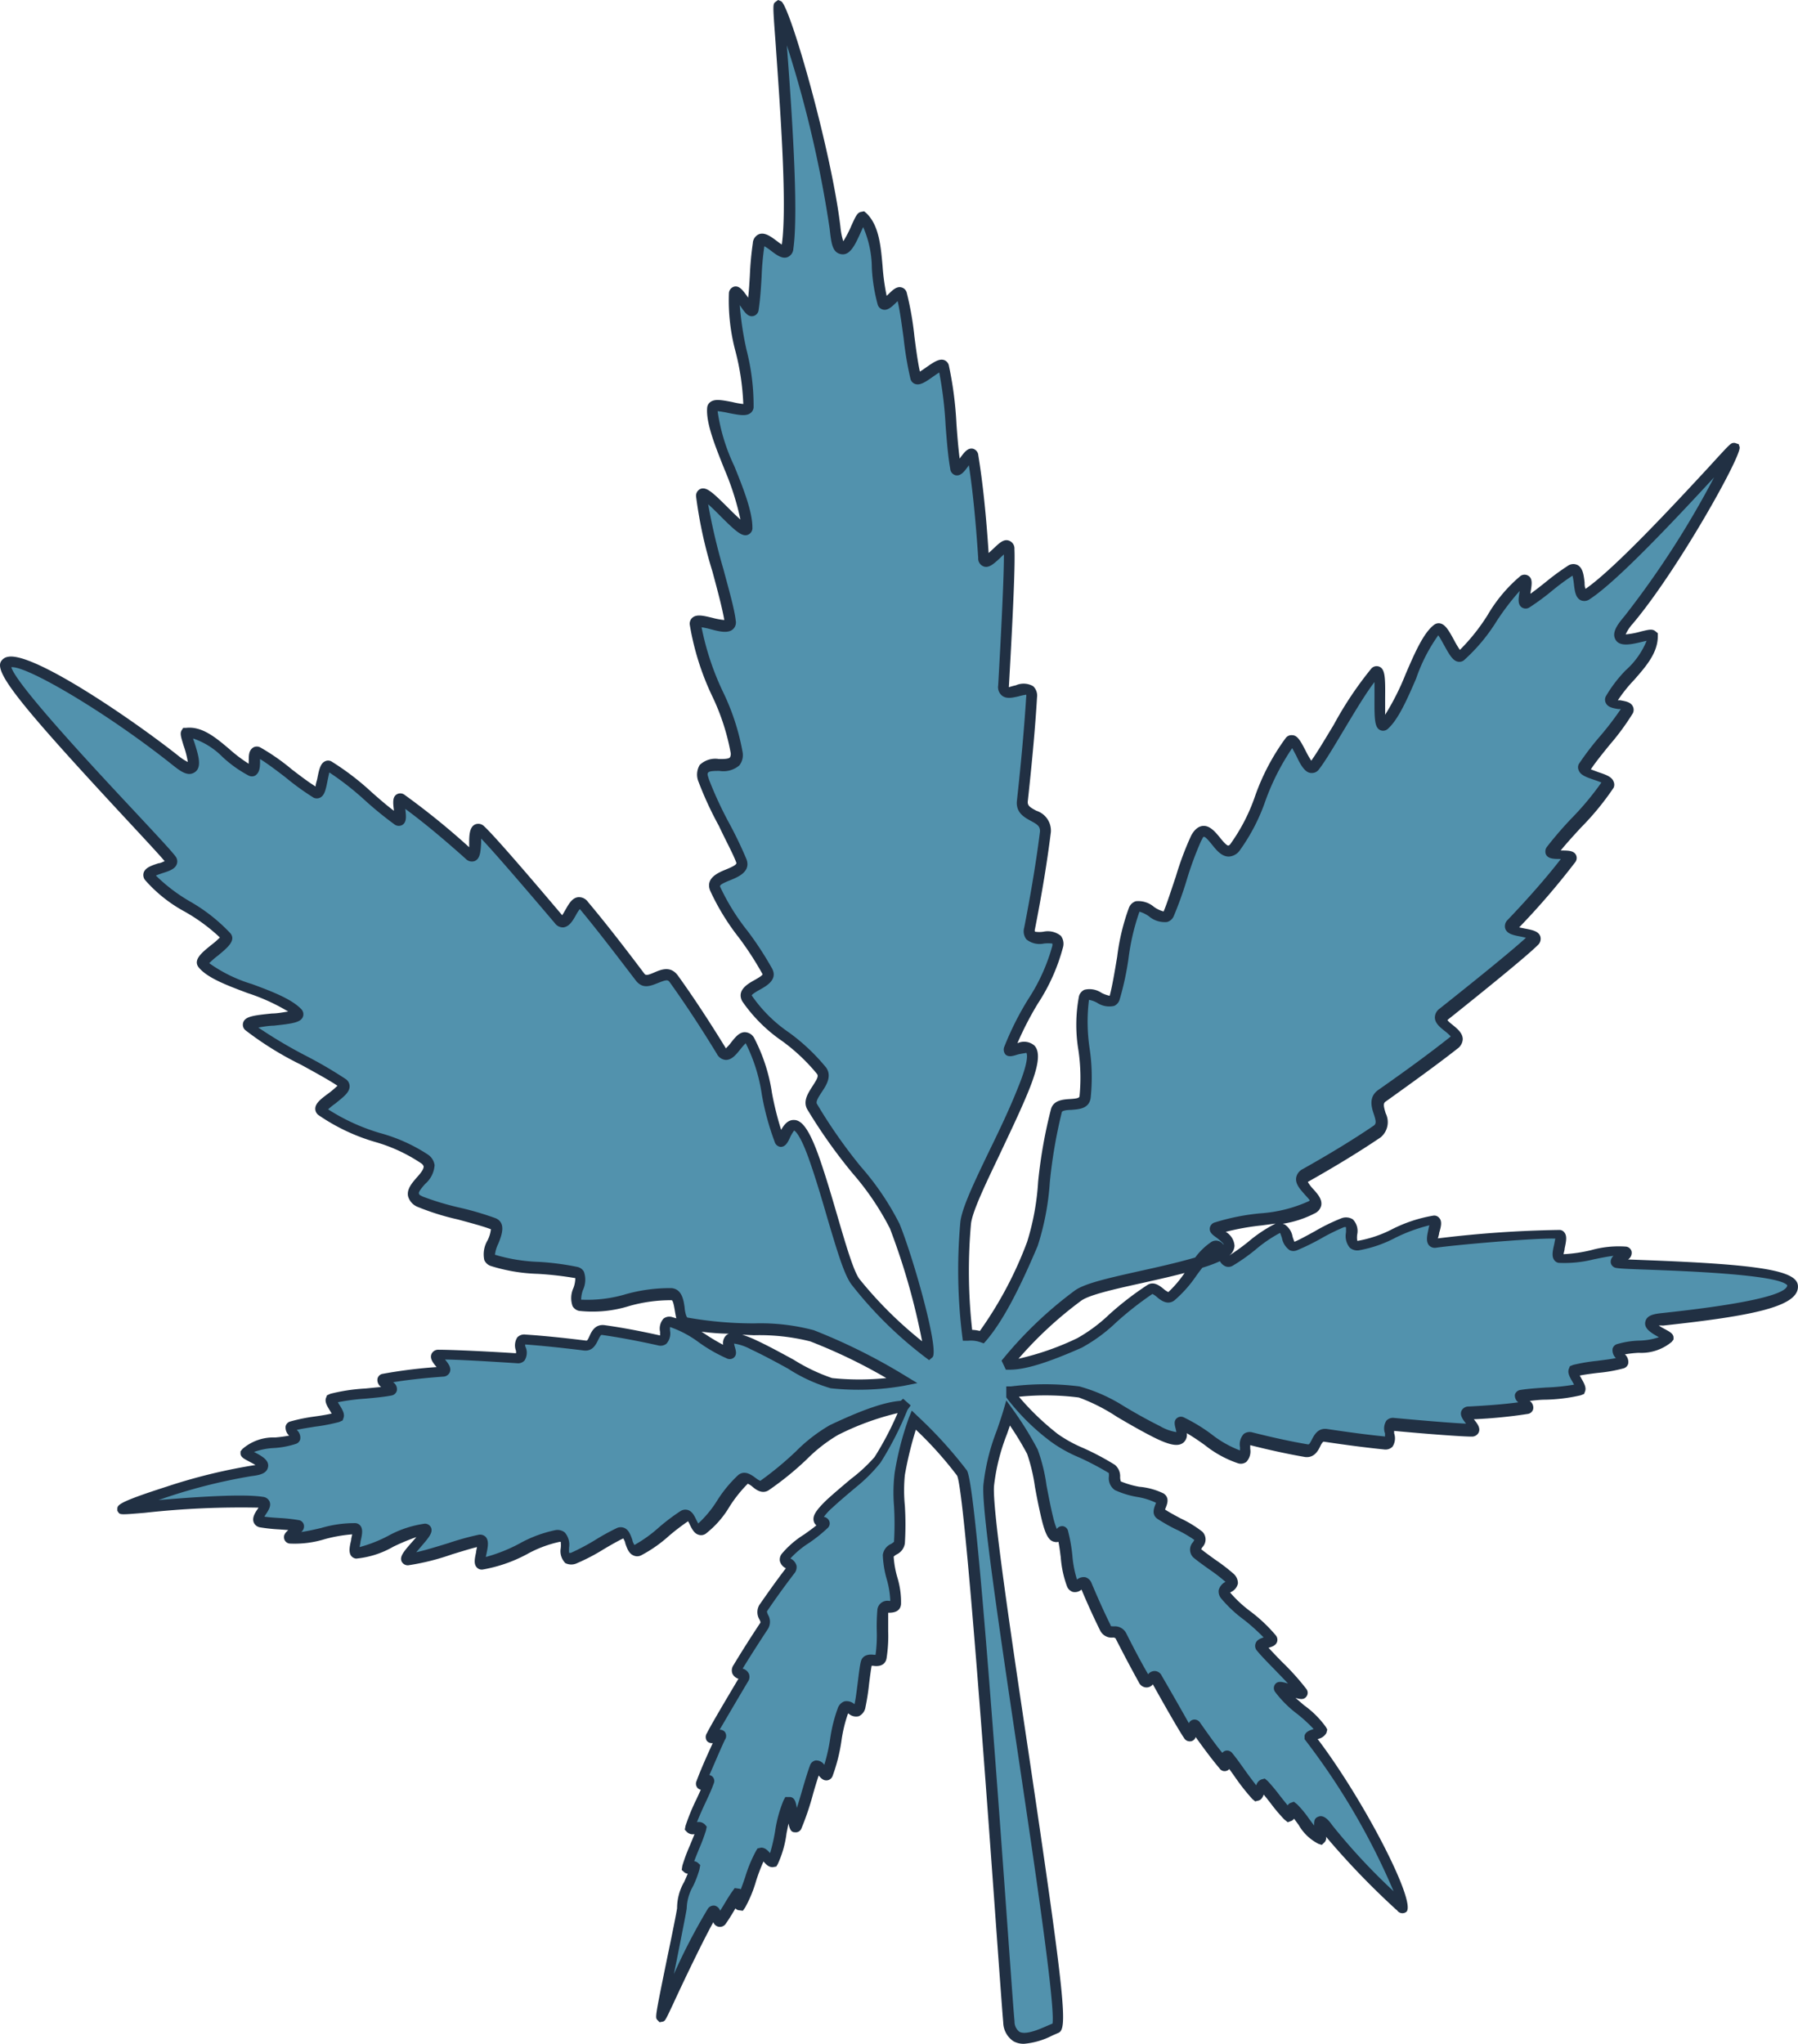 <svg xmlns="http://www.w3.org/2000/svg" viewBox="0 0 163.79 186.11"><defs><style>.cls-1{fill:#5292ad;}.cls-2{fill:#213043;}</style></defs><g id="Слой_2" data-name="Слой 2"><g id="Layer_1" data-name="Layer 1"><path class="cls-1" d="M163.29,116.92c.18,1.76-7.08,2.6-11.84,3.11-2.84.3.7,1.48.51,1.7-1,1.06-3.05.6-4.54,1.1-.42.15.82,1,.4,1.15-1,.33-3.35.44-4.41.75-.42.12.92,1.59.5,1.7-1.44.41-3.8.33-5.35.6-.58.1,1.13,1,.57,1.08a48.5,48.5,0,0,1-5.37.51c-.85,0,1.19,1.54.36,1.57s-3.52-.19-7.2-.53c-1-.09.39,1.8-.67,1.7-1.67-.16-3.53-.41-5.48-.71-.92-.13-.74,1.52-1.69,1.37-1.65-.29-3.38-.67-5.11-1.1-1.06-.27,0,2-1,1.67-1.93-.55-3.21-2.12-5.3-3.07-.68-.31,1.45,2.6-2.22.78-2.77-1.38-5.9-3.55-7.05-3.71a24.84,24.84,0,0,0-6.11,0c0,.14,0,.28,0,.42a21,21,0,0,0,3.86,3.81c1.12.92,3.37,1.61,5.23,2.83.43.29.06,1.24.54,1.5,1.08.59,2.94.59,3.89,1.25.48.33-.46,1.06,0,1.4,1.08.74,2.52,1.26,3.45,2.05.53.45-.64,1.09-.13,1.53s2.41,1.71,3,2.26c1,1-1,.76-.32,1.69,1.07,1.37,2.89,2.29,4.17,3.91.3.38-1.33.33-.94.81.76.94,3.09,3.11,3.7,4,.36.54-2.37-.8-2-.26.71,1.13,3.21,2.67,3.77,3.71.18.35-1.28.44-1,.74,5.72,7.32,9.34,16.49,8.32,15.37a69.85,69.85,0,0,1-6.78-7.1c-1.41-1.85-.39,1-.58.9-.94-.3-1.66-1.89-2.56-2.75-.26-.24-.11.9-.37.65-.6-.57-1.71-2.15-2.33-2.78-.24-.24-.35,1.16-.59.91-.85-.86-1.86-2.51-2.68-3.49-.3-.36,0,1.12-.26.76-.87-1-1.77-2.27-2.65-3.52-.39-.57-.2,1.32-.58.76s-1.48-2.48-3-5.12c-.38-.68-.68.86-1.11.1-.67-1.2-1.38-2.56-2.11-4-.34-.67-1.06,0-1.41-.7-.6-1.23-1.19-2.54-1.75-3.88-.35-.81-.93.67-1.26-.14-.6-1.52-.42-2.91-.9-4.65-.15-.57-.6,1.84-1.36-1.27-.58-2.36-.94-5.22-1.37-6.06a30.41,30.41,0,0,0-2.23-3.56c-.6,2-1.61,4.19-1.78,6.58-.34,4.56,7.42,48.89,6.18,49.37s-4.06,2.17-4.34-.54-3.3-48.38-4.27-50a39.28,39.28,0,0,0-4.4-4.84A27.61,27.61,0,0,0,82,134.24c-.28,1.47.14,3.95-.06,6.29-.05.54-1,.61-1,1.18,0,1.3.79,3.1.66,4.3-.06.62-1.08,0-1.15.65-.15,1.37,0,3-.2,4.24-.14.71-1.19-.15-1.33.55-.2.89-.37,3.07-.58,3.85-.36,1.38-1.09-.67-1.55.45-.68,1.63-.64,3.79-1.43,5.74-.19.45-.86-1.15-1.1-.55-.44,1.15-1.23,4.35-1.74,5.35-.29.58-.38-2.64-.68-2.08-.63,1.18-.81,4.27-1.44,5.28-.21.32-.87-1-1.07-.69-.7,1.1-1.26,3.65-1.93,4.61-.26.37,0-1.26-.25-.9-.53.74-1,1.65-1.49,2.33s-.37-1.27-.77-.71c-1.34,1.93-4.66,9.46-4.73,9.48s2-9.63,1.93-9.84c-.16-1,.86-2.43,1.17-3.67.09-.36-.79.27-.7-.08.21-.84,1.05-2.6,1.29-3.47.1-.35-1.11.16-1-.18.34-1.19,1.27-2.89,1.73-4.12.17-.45-.91.52-.75.09.49-1.3,1.12-2.71,1.78-4.11.3-.63-1.19.39-.9-.23s1.43-2.52,3-5.11c.41-.68-1-.29-.57-1,.71-1.17,1.53-2.46,2.41-3.79.41-.63-.46-1,0-1.67.75-1.12,1.59-2.27,2.45-3.4.53-.7-1-.61-.42-1.28,1-1.25,2.23-1.69,3.48-2.92.41-.4-1.81.24.46-1.87,1.72-1.59,4-3.2,4.46-4a29.13,29.13,0,0,0,2.42-4.78s.12-.15,0-.08a19.59,19.59,0,0,0-6.45,2.19c-1.67.78-3.86,3.44-6.35,5.05-.58.37-1.32-1-1.9-.58-1.31,1.05-2.54,3.76-3.84,4.54-.66.4-.79-1.63-1.45-1.23-1.49.9-3,2.53-4.39,3.18-.81.36-.69-1.93-1.49-1.59-1,.44-3.34,2-4.27,2.28-1.63.57-.1-2.22-1.53-2-2.11.31-4.25,2.13-6.76,2.52-.59.09.54-2.25-.21-2.11-1.47.26-5.24,1.69-6.59,1.73-.79,0,2.38-2.73,1.61-2.73-1.63,0-4.86,2.26-6.31,2.12-.47-.05.4-2.14-.06-2.19-1.59-.17-4.55,1.07-6,.83-.56-.09,1.26-1,.72-1.12-1.11-.2-2.35-.16-3.38-.35s1-1.62.17-1.76c-2.87-.47-12.75.66-12.82.56A53.37,53.37,0,0,1,22.85,134c2.83-.38-.73-1.47-.54-1.69.93-1.09,3-.68,4.5-1.23.43-.15-.84-1-.41-1.13,1-.36,3.33-.53,4.38-.87.42-.13-1-1.56-.54-1.69,1.44-.45,3.8-.43,5.35-.73.56-.12-1.17-1-.61-1.08a49.65,49.65,0,0,1,5.37-.65c.83-.06-1.24-1.5-.41-1.55s3.53.09,7.22.33c1,.06-.44-1.79.63-1.72,1.67.12,3.53.32,5.49.56.92.12.7-1.54,1.65-1.41,1.66.24,3.4.57,5.14,1,1.06.23-.08-2,1-1.71,2,.5,3.27,2,5.38,2.92.69.29-1.51-2.55,2.2-.83,2.8,1.3,6,3.39,7.13,3.51a24,24,0,0,0,6.49-.21A54.42,54.42,0,0,0,74,121.66c-2.48-.91-7.31-.27-11.43-1.13-1-.19-.34-2.56-1.39-2.67-2.37-.23-6.27,1.49-8.36,1-1.07-.26.77-2.66-.3-2.92-2.39-.58-5.51-.33-7.59-1.13-1.19-.46,1.17-2.89,0-3.37-1.48-.61-5.34-1.37-6.61-2-2.23-1.11,2.06-2.59.38-3.88-2.46-1.91-6.44-2.14-9.38-4.39-.7-.53,2.73-1.94,1.83-2.59-1.76-1.27-7-3.7-8.45-5.1-.83-.81,5.11-.51,4.32-1.34-1.67-1.73-7.19-2.65-8.53-4.34-.44-.56,2.49-2,2.06-2.52-1.47-1.89-5.71-3.65-6.94-5.45-.48-.7,2.43-.8,2-1.49C14.64,76.92-.27,61.91.52,60.5s9.92,4.36,15.4,8.71c3.28,2.59.69-2.42,1.09-2.47,2-.23,3.78,2.48,5.82,3.44.58.28.09-2,.68-1.72,1.35.65,3.93,3,5.34,3.72.56.29.55-2.77,1.1-2.47,1.91,1,4.31,3.57,6.19,4.88.7.47-.24-2.32.43-1.85a70.71,70.71,0,0,1,6.14,5c.92.83.2-3,1.1-2.17s3.53,3.87,7.08,8.07c.92,1.09,1.3-2.47,2.32-1.25,1.6,1.91,3.32,4.12,5.09,6.49.83,1.11,2.23-1,3.07.19,1.47,2,2.92,4.26,4.33,6.55.86,1.41,1.84-2.27,2.66-.85,1.52,2.64,1.38,5.74,2.67,9,.43,1.06.94-4.47,3.07,1.41,1.6,4.44,2.83,10.17,3.89,11.54a35.55,35.55,0,0,0,6.68,6.55,53.91,53.91,0,0,0-3.12-11.59c-1.17-2.86-5.15-6.61-7.55-10.86-.56-1,1.56-2.26.86-3.26-1.56-2.25-5.61-4.35-6.78-6.58-.6-1.13,2.43-1.36,1.84-2.49-1.34-2.55-3.79-5.08-4.74-7.52-.55-1.39,2.88-1.18,2.38-2.56-.66-1.76-2.94-5.72-3.42-7.31-.84-2.8,3.32-.18,3-2.64-.46-3.61-3.2-7.28-3.76-11.58-.14-1,3.35.93,3.15-.36C66.15,54,64,47.54,64,45.22c0-1.36,4.09,4.07,4.09,2.75,0-2.79-3.38-8.32-3.16-10.79.07-.81,3.2.67,3.27-.13.25-2.72-1.6-7.79-1.23-10.24.14-1,1.53,2.17,1.67,1.24.3-1.9.24-4,.53-5.79s2.42,1.73,2.63.28c.71-4.91-1-21.86-.81-22s4.17,12,5.12,20.16c.56,4.86,2.19-1.26,2.52-.94,1.63,1.59,1,5.2,1.83,7.72.23.72,1.47-1.44,1.7-.71.54,1.68.79,5.71,1.29,7.52.19.71,2.34-1.64,2.54-.93.66,2.46.63,6.51,1.09,9.16.17,1,1.44-2,1.6-1,.47,2.81.76,6,1,9.2.09,1.44,2.26-2.12,2.32-.7s-.14,6.05-.5,12.37c-.1,1.64,2.68-.74,2.57,1.08-.18,2.86-.48,6.06-.85,9.42-.18,1.58,2.3,1.21,2.1,2.83-.35,2.84-.86,5.82-1.44,8.81-.36,1.83,2.94-.13,2.54,1.67-.74,3.35-3,5.61-4.38,9.23-.43,1.17,3.83-2.6,1.24,3.76-1.95,4.8-5.08,10.26-5.26,12.23a48.52,48.52,0,0,0,.17,10.18,3.09,3.09,0,0,1,1.31.16c1.51-1.73,3-4.75,4.61-8.5,1.08-2.56,1-7.8,2.18-12.11.28-1,2.41-.11,2.61-1.22.46-2.51-.75-6.85-.07-9,.35-1.11,2.39,1.1,2.74,0,.78-2.5.86-5.86,1.81-8,.54-1.23,2.56,1.53,3.11.35.72-1.52,1.8-5.57,2.52-6.87,1.25-2.26,2.18,2.47,3.55.8,2-2.45,2.63-6.68,5-9.6.55-.69,1.51,3.13,2.2,2.22,1.36-1.75,4.14-7.13,5.57-8.52.84-.81,0,5.51.8,4.75,1.78-1.62,3.18-7.42,4.89-8.69.56-.41,1.57,2.86,2.12,2.46C135,58.37,137,54,138.82,52.87c.69-.44-.42,2.44.26,2,1.39-.86,2.71-2.15,4-2.94s.41,2.88,1.47,2.2c3.55-2.29,13.22-13.31,13.45-13.34S153,51,148.39,56.41c-2.73,3.25,2.18,1,2.18,1.41,0,2.18-2.67,3.8-3.77,5.88-.31.59,1.84.3,1.52.9-.73,1.38-3.13,3.91-4,5.34-.33.57,2.51.87,2.18,1.43-1.15,1.93-3.75,4.25-5.14,6.13-.52.7,2.17,0,1.66.64a70.56,70.56,0,0,1-5.24,6.07c-.85.91,2.76.52,1.9,1.39s-3.94,3.39-8.17,6.77c-1.11.87,2.14,1.64.91,2.61-1.92,1.52-4.14,3.14-6.51,4.79-1.12.78.67,2.48-.49,3.26-2,1.37-4.23,2.7-6.49,4-1.39.78,1.92,2.19.52,2.93-2.59,1.37-5.46.9-8.6,2-.84.29,2.49,1.11.43,2.33-.18-.39-.37-.78-.69-.59a5.54,5.54,0,0,0-1.44,1.43c-4.26,1.25-9.62,2-11,3a35.64,35.64,0,0,0-6.37,6c0,.08.07.17.11.25a20.52,20.52,0,0,0,6.39-2c1.69-.74,3.94-3.34,6.46-4.88.58-.36,1.29,1.08,1.89.63a18.47,18.47,0,0,0,2.5-3l.09,0a9.41,9.41,0,0,0,2-.81c.19.43.39.87.74.68,1.5-.86,3-2.45,4.45-3.05.82-.35.65,1.94,1.46,1.62,1-.41,3.38-1.87,4.32-2.16,1.64-.53,0,2.22,1.48,2,2.12-.25,4.3-2,6.82-2.34.59-.07-.59,2.23.16,2.12a108.1,108.1,0,0,1,11.31-.82c.46.06-.45,2.13,0,2.19,1.59.21,4.57-1,6-.67.56.11-1.29,1-.74,1.1C148.4,115.16,163.11,115.15,163.29,116.92Z"/><path class="cls-2" d="M93.32,186.11a1.88,1.88,0,0,1-1-.23,2.11,2.11,0,0,1-.93-1.72c-.06-.64-.28-3.63-.58-7.78-.87-12.1-2.9-40.43-3.62-42a34,34,0,0,0-3.76-4.19,33,33,0,0,0-1,4.12,14.07,14.07,0,0,0,0,2.81,27.92,27.92,0,0,1,0,3.42,1.32,1.32,0,0,1-.73,1,1.28,1.28,0,0,0-.29.21,8.67,8.67,0,0,0,.34,1.91,7.67,7.67,0,0,1,.33,2.43c-.08.74-.79.76-1.06.77h-.11c0,.54,0,1.13,0,1.71a13,13,0,0,1-.15,2.45c-.16.81-1,.71-1.22.67h-.14c-.07.4-.15,1-.23,1.64a20.91,20.91,0,0,1-.33,2.13,1.08,1.08,0,0,1-.6.82,1,1,0,0,1-.94-.24l-.05,0a12.91,12.91,0,0,0-.6,2.5,15.82,15.82,0,0,1-.81,3.2.61.61,0,0,1-.47.38c-.35.05-.58-.18-.79-.44-.15.45-.32,1-.5,1.63A25.07,25.07,0,0,1,73,166.52a.56.56,0,0,1-.61.33c-.33,0-.46-.3-.56-.8l-.18.89a9.46,9.46,0,0,1-.8,2.81l-.13.22-.33.06c-.36,0-.59-.23-.84-.52a17.23,17.23,0,0,0-.67,1.76,11.44,11.44,0,0,1-1,2.43l-.21.3-.43-.06a.46.46,0,0,1-.24-.16,1.74,1.74,0,0,0-.11.18c-.25.42-.5.83-.75,1.18a.64.64,0,0,1-1.16-.1c-1,1.8-2.76,5.49-3.63,7.38-.76,1.62-.76,1.62-1,1.68l-.27.05-.19-.2c-.22-.23-.22-.23.88-5.62.42-2,.89-4.33.91-4.58a4.77,4.77,0,0,1,.65-2.39c.11-.24.22-.49.32-.74a.54.54,0,0,1-.33-.14l-.22-.2.06-.39a16.23,16.23,0,0,1,.7-1.87l.41-1a.77.77,0,0,1-.71-.21l-.18-.2.07-.35a18.87,18.87,0,0,1,1-2.43l.39-.85a.72.72,0,0,1-.25-.12.58.58,0,0,1-.14-.67c.37-1,.85-2.09,1.48-3.46a.59.59,0,0,1-.53-.19.63.63,0,0,1,0-.72c.26-.53,1.17-2.1,2.87-4.95a.86.86,0,0,1-.56-.49.83.83,0,0,1,.11-.75c.71-1.18,1.52-2.46,2.42-3.82.05-.07.06-.08-.06-.34a1.29,1.29,0,0,1,0-1.33c.7-1,1.51-2.16,2.41-3.33h0a1,1,0,0,1-.55-.67.86.86,0,0,1,.22-.7,8.56,8.56,0,0,1,2-1.71c.36-.26.74-.52,1.11-.83a.69.69,0,0,1-.24-.37c-.13-.49.2-1,1.17-1.94.71-.65,1.51-1.32,2.21-1.91a14.37,14.37,0,0,0,2.16-2,28.67,28.67,0,0,0,2.1-4,24.56,24.56,0,0,0-5.45,2,14.2,14.2,0,0,0-2.85,2.23,28.07,28.07,0,0,1-3.44,2.79c-.57.37-1.12,0-1.49-.32a1.69,1.69,0,0,0-.42-.27,12.34,12.34,0,0,0-1.66,2.08,8.78,8.78,0,0,1-2.18,2.48.74.74,0,0,1-.64.09c-.41-.12-.61-.54-.8-.92a2.29,2.29,0,0,0-.16-.31,20.13,20.13,0,0,0-1.74,1.33,12.28,12.28,0,0,1-2.55,1.78.79.79,0,0,1-.69,0c-.42-.18-.58-.65-.74-1.1,0-.13-.12-.33-.18-.45-.45.21-1.14.6-1.81,1a17.79,17.79,0,0,1-2.39,1.25,1.21,1.21,0,0,1-1.08,0,1.55,1.55,0,0,1-.42-1.35,2.6,2.6,0,0,0,0-.59h-.08a10.82,10.82,0,0,0-3,1.13A13.35,13.35,0,0,1,44,142.92a.61.61,0,0,1-.56-.18c-.3-.31-.2-.79-.07-1.39,0-.13.06-.31.08-.47-.58.14-1.41.4-2.27.66a21.53,21.53,0,0,1-4,1,.63.63,0,0,1-.59-.34c-.21-.46.19-.92,1-1.84l.34-.39a20,20,0,0,0-2.09.87,8.34,8.34,0,0,1-3.4,1.09.66.66,0,0,1-.45-.25c-.24-.33-.15-.82,0-1.44,0-.15.07-.35.09-.52a13.48,13.48,0,0,0-2.5.44,9.3,9.3,0,0,1-3.19.4.57.57,0,0,1-.5-.43c-.09-.32.1-.56.37-.8l-.82-.06a15.44,15.44,0,0,1-1.71-.18.76.76,0,0,1-.61-.44c-.18-.43.1-.87.36-1.25l.07-.11a79.48,79.48,0,0,0-10.37.47c-2.25.19-2.25.19-2.43-.09l-.06-.1,0-.12c0-.39-.06-.61,4.45-2.06a51,51,0,0,1,7.74-1.92l.39-.06c-.18-.12-.41-.23-.55-.31-.5-.26-.75-.39-.81-.69l0-.24.16-.21a4.3,4.3,0,0,1,3-1.06,12.55,12.55,0,0,0,1.27-.17,1,1,0,0,1-.32-.86.6.6,0,0,1,.4-.42A15.6,15.6,0,0,1,28.6,129c.57-.08,1.16-.17,1.62-.28a1.73,1.73,0,0,1-.13-.21c-.29-.47-.53-.85-.39-1.22l.09-.23.31-.14a16.76,16.76,0,0,1,3.19-.48l1.43-.14a.76.76,0,0,1-.33-.76.58.58,0,0,1,.5-.44,43.61,43.61,0,0,1,4.88-.61l0,0c-.33-.4-.64-.78-.46-1.2a.67.67,0,0,1,.62-.38c.74,0,3.12.07,7.08.32,0-.08,0-.16,0-.21a1.37,1.37,0,0,1,.11-1.23.86.86,0,0,1,.76-.26c1.54.1,3.35.28,5.52.55.07,0,.12,0,.3-.41s.51-1.1,1.36-1c1.53.21,3.24.53,5.07.94,0-.1,0-.24,0-.33a1.37,1.37,0,0,1,.32-1.21.87.87,0,0,1,.79-.13l.37.11c-.06-.24-.1-.49-.14-.72s-.14-.92-.29-.93a13.9,13.9,0,0,0-3.83.52,11.19,11.19,0,0,1-4.6.45.89.89,0,0,1-.59-.43,2.2,2.2,0,0,1,.08-1.66,2.67,2.67,0,0,0,.17-.89A30.84,30.84,0,0,0,49,116a15.84,15.84,0,0,1-4.3-.72,1,1,0,0,1-.58-.53,2.48,2.48,0,0,1,.3-1.81,3,3,0,0,0,.3-1c-.66-.26-1.86-.58-3-.89a22.85,22.85,0,0,1-3.63-1.13,1.47,1.47,0,0,1-.92-1c-.12-.64.35-1.18.81-1.71.27-.3.64-.73.61-1a.49.49,0,0,0-.2-.26A14.74,14.74,0,0,0,34.21,104a17.92,17.92,0,0,1-5.2-2.46.72.72,0,0,1-.29-.57c0-.51.52-.9,1.18-1.39a7.47,7.47,0,0,0,.84-.71c-.74-.5-2-1.19-3.31-1.91a29.58,29.58,0,0,1-5.08-3.15.65.65,0,0,1-.19-.71c.18-.54.94-.64,2.62-.81.45,0,1-.1,1.47-.18a18,18,0,0,0-3.7-1.68c-1.89-.71-3.68-1.38-4.46-2.35-.52-.68.31-1.34,1.12-2a7.63,7.63,0,0,0,.82-.71A16.34,16.34,0,0,0,16.8,83a13,13,0,0,1-3.6-2.88.75.75,0,0,1-.11-.66c.16-.46.71-.64,1.35-.85.16,0,.39-.12.56-.19-.51-.61-1.9-2.1-3.47-3.79C2,64.37-.5,61.29.08,60.25a.91.91,0,0,1,.65-.44c2.32-.46,11.38,5.74,15.5,9a4.61,4.61,0,0,0,.88.58,8.58,8.58,0,0,0-.39-1.51c-.24-.79-.35-1.11-.16-1.4l.13-.2.26,0c1.46-.17,2.72.9,3.94,1.93a13.3,13.3,0,0,0,1.77,1.34,1.55,1.55,0,0,1,0-.22c0-.56,0-1,.42-1.27a.67.67,0,0,1,.63,0,19.35,19.35,0,0,1,2.87,2c.77.59,1.56,1.19,2.17,1.56,0-.21.11-.5.15-.7.16-.81.28-1.39.7-1.59a.63.63,0,0,1,.58,0,24.2,24.2,0,0,1,3.7,2.83c.69.61,1.36,1.19,2,1.67v-.06c-.08-.67-.14-1.2.27-1.44a.64.64,0,0,1,.72.06,68,68,0,0,1,5.87,4.76c0-.16,0-.35,0-.49,0-.78.09-1.41.58-1.6a.75.75,0,0,1,.8.2c1,.93,4.4,4.9,7.09,8.08.1-.13.22-.36.31-.51.3-.53.61-1.08,1.16-1.13a1,1,0,0,1,.88.43c1.47,1.75,3.14,3.88,5.12,6.51.14.19.26.2.91-.08s1.49-.63,2.16.27c1.37,1.9,2.83,4.12,4.35,6.59l0,.06a3.42,3.42,0,0,0,.5-.55c.38-.48.79-1,1.34-.93a1,1,0,0,1,.79.58,15.83,15.83,0,0,1,1.59,4.93,28.25,28.25,0,0,0,.84,3.38c.25-.46.62-.93,1.18-.9.75,0,1.4,1,2.17,3.08.65,1.81,1.25,3.87,1.78,5.68.75,2.56,1.46,5,2,5.72A36.73,36.73,0,0,0,84,122.14a61.53,61.53,0,0,0-2.93-10.27,24.86,24.86,0,0,0-3.38-5,47.71,47.71,0,0,1-4.15-5.85c-.42-.75.08-1.49.47-2.1s.58-.9.42-1.12a17.15,17.15,0,0,0-3.18-3,14.06,14.06,0,0,1-3.64-3.63c-.52-1,.51-1.58,1.12-1.92.23-.13.71-.4.74-.53a28.48,28.48,0,0,0-2.17-3.35,21.22,21.22,0,0,1-2.61-4.27c-.45-1.15.75-1.64,1.46-1.93s1-.47.92-.63c-.29-.79-1-2.08-1.58-3.33a32.11,32.11,0,0,1-1.85-4,1.71,1.71,0,0,1,.1-1.55,2.05,2.05,0,0,1,1.76-.54h0c.4,0,.9,0,1-.16a.66.66,0,0,0,.05-.46,20.45,20.45,0,0,0-1.71-5.19,24.37,24.37,0,0,1-2-6.39.73.73,0,0,1,.22-.66c.39-.35,1-.2,1.84,0a6.35,6.35,0,0,0,1.08.2c-.18-1.06-.62-2.71-1.09-4.45a40.28,40.28,0,0,1-1.48-6.8.68.68,0,0,1,.38-.68c.55-.24,1.13.31,2.51,1.68.34.34.79.79,1.15,1.1A24.75,24.75,0,0,0,66,42.75c-.87-2.18-1.7-4.24-1.58-5.62a.71.71,0,0,1,.29-.52c.4-.3,1-.19,2,0a7.1,7.1,0,0,0,1,.18A22.29,22.29,0,0,0,67,32a17.91,17.91,0,0,1-.6-5.3.66.66,0,0,1,.48-.6c.49-.11.81.36,1.27,1l0,.05c.08-.69.12-1.41.16-2.1a28.27,28.27,0,0,1,.27-2.91.93.93,0,0,1,.55-.81c.53-.21,1.09.21,1.63.61a5.4,5.4,0,0,0,.46.33C71.75,18.56,71,9,70.65,3.87c-.26-3.5-.26-3.5,0-3.7L70.88,0l.27.11c.81.35,4.61,13.7,5.41,20.56a6.19,6.19,0,0,0,.26,1.3,9.91,9.91,0,0,0,.75-1.45c.39-.85.53-1.17.89-1.23l.26-.05.22.19c1.14,1.11,1.3,3,1.46,4.82a20.29,20.29,0,0,0,.37,2.69l.15-.14c.39-.38.76-.75,1.2-.63a.67.67,0,0,1,.48.48,28.33,28.33,0,0,1,.7,4c.15,1.16.31,2.35.5,3.19.19-.12.43-.28.59-.4.65-.45,1.17-.81,1.62-.65a.69.69,0,0,1,.42.46,33,33,0,0,1,.7,5.37c.08,1.12.17,2.2.29,3.14l0,0c.41-.56.73-1,1.21-.9a.67.67,0,0,1,.49.6c.39,2.4.7,5.23.94,8.9l.37-.34c.58-.54,1-1,1.53-.77a.76.76,0,0,1,.45.76c.07,1.26-.1,5.44-.5,12.42a.53.53,0,0,0,0,.15,4.66,4.66,0,0,1,.62-.17,1.74,1.74,0,0,1,1.59.08,1.18,1.18,0,0,1,.35,1c-.16,2.69-.44,5.78-.84,9.45-.05.41.16.56.78.89a1.9,1.9,0,0,1,1.32,1.94c-.32,2.59-.79,5.48-1.45,8.84a.38.38,0,0,0,0,.23,2.44,2.44,0,0,0,.79,0,1.89,1.89,0,0,1,1.57.38,1.2,1.2,0,0,1,.19,1.06,17.49,17.49,0,0,1-2.3,5.13A29.53,29.53,0,0,0,92.68,95a1.44,1.44,0,0,1,1.55.21c.56.6.4,1.85-.55,4.18-.8,1.95-1.8,4-2.68,5.88-1.26,2.63-2.45,5.12-2.55,6.21a48.45,48.45,0,0,0,.11,9.62,3.28,3.28,0,0,1,.7.1,35,35,0,0,0,4.31-8.12,23.1,23.1,0,0,0,1-5.48A44.21,44.21,0,0,1,95.74,101c.23-.82,1.1-.88,1.73-.92s.84-.09.87-.25a17.18,17.18,0,0,0-.1-4.19,14,14,0,0,1,.05-4.92.9.9,0,0,1,.5-.59,1.94,1.94,0,0,1,1.55.28,2.88,2.88,0,0,0,.75.27c.27-1.05.47-2.32.68-3.55a19.83,19.83,0,0,1,1.08-4.49,1,1,0,0,1,.61-.57,2.19,2.19,0,0,1,1.67.52A2.69,2.69,0,0,0,106,83c.3-.69.71-2,1.11-3.17a27.88,27.88,0,0,1,1.4-3.74c.11-.2.46-.83,1.07-.88s1.1.51,1.54,1.05c.21.26.6.74.77.74h0s.11,0,.22-.18a16.75,16.75,0,0,0,2.21-4.29,20.23,20.23,0,0,1,2.8-5.32.65.65,0,0,1,.6-.26c.5,0,.8.62,1.21,1.4a8.86,8.86,0,0,0,.52.92c.54-.75,1.28-2,2.06-3.29a32.78,32.78,0,0,1,3.42-5.11.65.65,0,0,1,.72-.16c.53.22.55,1,.53,2.89,0,.45,0,1,0,1.49a22.9,22.9,0,0,0,1.86-3.69c.84-1.95,1.64-3.79,2.61-4.51a.68.68,0,0,1,.55-.12c.46.1.77.62,1.26,1.52a8.37,8.37,0,0,0,.53.89A17.87,17.87,0,0,0,135.52,56a13.61,13.61,0,0,1,3-3.56.65.65,0,0,1,.72,0c.4.27.3.8.18,1.54l0,.09c.47-.34.93-.7,1.38-1.06a21.84,21.84,0,0,1,2-1.47.88.88,0,0,1,.88-.1c.51.25.59.91.67,1.6,0,.17,0,.4.09.58,2.65-1.83,8.2-7.82,11.21-11.07,2-2.19,2-2.19,2.28-2.22l.1,0,.36.12.08.26c.22.77-5.65,11.24-9.71,16.06a3.86,3.86,0,0,0-.67,1h0a7.66,7.66,0,0,0,1.38-.26c.74-.18,1.08-.27,1.36,0l.19.15,0,.27c0,1.54-1.1,2.78-2.17,4a13.17,13.17,0,0,0-1.47,1.84l.22,0c.49.09.95.16,1.14.55a.69.69,0,0,1,0,.64,22.22,22.22,0,0,1-2.11,2.87c-.64.79-1.3,1.6-1.71,2.23l.67.25c.69.23,1.24.42,1.4.86a.67.67,0,0,1,0,.57,25.07,25.07,0,0,1-3,3.65c-.67.73-1.3,1.42-1.82,2.06h.06c.6,0,1.12,0,1.33.39a.63.63,0,0,1-.1.72,68.42,68.42,0,0,1-5.07,5.89l.49.1c.69.13,1.28.24,1.44.73a.77.77,0,0,1-.25.8c-1,1-5,4.24-8.21,6.8,0,.07.29.31.47.45.43.35.92.75.92,1.31a1.13,1.13,0,0,1-.48.85c-1.82,1.43-4,3-6.54,4.82-.23.15-.21.39,0,1.07a1.8,1.8,0,0,1-.46,2.19c-1.86,1.26-4,2.57-6.53,4a.27.27,0,0,0-.1.07,3.44,3.44,0,0,0,.5.65c.4.45.82.92.72,1.48a1.06,1.06,0,0,1-.61.73,9.55,9.55,0,0,1-2.9.94l.18.06a1.69,1.69,0,0,1,.72,1.12,3.61,3.61,0,0,0,.17.46c.46-.19,1.16-.58,1.84-.95a17.55,17.55,0,0,1,2.41-1.18,1.16,1.16,0,0,1,1.07.09,1.51,1.51,0,0,1,.4,1.35,1.91,1.91,0,0,0,0,.6h.07a11,11,0,0,0,3-1,13.08,13.08,0,0,1,3.84-1.29.58.58,0,0,1,.55.2c.29.31.18.78,0,1.38,0,.14-.08.33-.11.49a102.37,102.37,0,0,1,11.11-.77.58.58,0,0,1,.43.26c.24.33.13.82,0,1.44,0,.14-.07.34-.1.51a13.7,13.7,0,0,0,2.52-.37,9.28,9.28,0,0,1,3.19-.32.59.59,0,0,1,.49.44.72.72,0,0,1-.32.73l1.81.07c10.2.39,13.52.94,13.66,2.29h0c.19,1.94-4.17,2.78-12.28,3.66a2.9,2.9,0,0,0-.39,0,5.82,5.82,0,0,0,.55.32c.49.27.74.41.79.72l0,.23-.16.21a4.31,4.31,0,0,1-3,1,10.28,10.28,0,0,0-1.27.14.93.93,0,0,1,.3.86.61.61,0,0,1-.4.41,13.65,13.65,0,0,1-2.38.42c-.58.07-1.17.15-1.63.24l.12.22c.28.49.5.87.36,1.23l-.09.23-.31.12a15.79,15.79,0,0,1-3.2.4c-.5,0-1,.06-1.44.11a.74.74,0,0,1,.31.77.6.6,0,0,1-.51.42,44.87,44.87,0,0,1-4.89.48v0c.33.41.63.8.44,1.21a.68.68,0,0,1-.63.37c-.92,0-4.32-.26-7.07-.52,0,.08,0,.16,0,.22a1.39,1.39,0,0,1-.15,1.22.89.89,0,0,1-.76.25c-1.59-.16-3.45-.4-5.51-.71,0,0-.11,0-.3.4s-.55,1.1-1.39,1c-1.5-.26-3.15-.61-5-1.08,0,.1,0,.24,0,.33a1.39,1.39,0,0,1-.35,1.19.83.83,0,0,1-.79.12,9.92,9.92,0,0,1-3-1.65c-.52-.37-1.05-.74-1.64-1.08a.93.93,0,0,1-.31.86c-.47.38-1.23.24-2.63-.45-1.14-.57-2.35-1.27-3.42-1.9a16.76,16.76,0,0,0-3.47-1.76,23.93,23.93,0,0,0-5.46-.07,24,24,0,0,0,3.56,3.41,12.37,12.37,0,0,0,2.32,1.27,24.15,24.15,0,0,1,2.86,1.52,1.35,1.35,0,0,1,.48,1.12,1.28,1.28,0,0,0,.06.39,8,8,0,0,0,1.69.49A6.21,6.21,0,0,1,106,136c.58.39.31,1,.19,1.3l-.06.16c.42.28.92.54,1.4.8a10.38,10.38,0,0,1,2,1.22,1,1,0,0,1,0,1.41l-.11.18c.3.25.79.6,1.27.95a16.72,16.72,0,0,1,1.66,1.27,1.16,1.16,0,0,1,.42.9,1.1,1.1,0,0,1-.59.76l-.12.07,0,0a11.33,11.33,0,0,0,1.84,1.71,14,14,0,0,1,2.32,2.19.63.63,0,0,1,.12.58c-.11.34-.46.46-.78.55.32.35.76.81,1.22,1.28a22.75,22.75,0,0,1,2.23,2.48.56.56,0,0,1,0,.68c-.22.29-.52.27-1,.12l.79.68a8.53,8.53,0,0,1,2,2l.11.21-.08.31a1.14,1.14,0,0,1-.8.55c4.22,5.57,9.06,14.92,8.08,15.74a.58.58,0,0,1-.84-.14l-.1-.08a71.4,71.4,0,0,1-6.38-6.63.54.54,0,0,1-.17.55l-.21.2-.29-.09a4.34,4.34,0,0,1-1.82-1.73l-.42-.57a.52.52,0,0,1-.28.22l-.29.11-.31-.25a15.19,15.19,0,0,1-1.25-1.48c-.22-.28-.43-.55-.63-.79-.1.26-.23.49-.5.55l-.28.07-.27-.23a19.64,19.64,0,0,1-1.63-2.08l-.46-.64a.5.5,0,0,1-.23.16.55.55,0,0,1-.65-.21c-.64-.76-1.34-1.68-2.18-2.86a.55.55,0,0,1-.41.38.61.61,0,0,1-.66-.31c-.32-.47-1.23-2-2.83-4.87a.74.74,0,0,1-.65.28.79.79,0,0,1-.63-.47c-.61-1.1-1.31-2.41-2.12-4a.33.33,0,0,0-.25-.07,1.16,1.16,0,0,1-1.15-.64c-.55-1.11-1.11-2.33-1.7-3.73a.9.9,0,0,1-.8.21.84.84,0,0,1-.53-.53,9.69,9.69,0,0,1-.56-2.62c-.06-.46-.11-.92-.21-1.41a.67.67,0,0,1-.38,0c-.49-.09-.8-.63-1.14-2-.24-1-.44-2-.62-3a16.13,16.13,0,0,0-.71-3A27.42,27.42,0,0,0,92,129.81c-.09.27-.18.54-.28.81a18.5,18.5,0,0,0-1.17,4.7c-.16,2.08,1.49,13.18,3.09,23.9,3.47,23.3,3.62,25.56,2.77,25.9l-.53.23A6.92,6.92,0,0,1,93.32,186.11ZM83.06,128.45l.53.51a39.38,39.38,0,0,1,4.49,4.94c.67,1.09,1.94,17,3.76,42.41.3,4.14.51,7.13.58,7.75a1.17,1.17,0,0,0,.43.95c.59.34,1.88-.24,2.65-.58l.38-.16c.25-1.77-1.66-14.56-3.2-24.9-1.68-11.28-3.26-21.93-3.1-24.12a19.28,19.28,0,0,1,1.23-5c.2-.59.4-1.17.57-1.73l.29-1,.59.82A30.57,30.57,0,0,1,94.53,132a15.49,15.49,0,0,1,.8,3.25c.18.93.38,2,.61,2.93a7.05,7.05,0,0,0,.33,1.05.6.6,0,0,1,.58-.25.57.57,0,0,1,.45.46,14.36,14.36,0,0,1,.39,2.23,9.92,9.92,0,0,0,.42,2.17.94.94,0,0,1,.78-.21.89.89,0,0,1,.55.54c.61,1.45,1.18,2.71,1.74,3.84,0,.08,0,.08.28.09a1.16,1.16,0,0,1,1.13.62c.74,1.47,1.39,2.7,2,3.74a.76.76,0,0,1,.65-.29.73.73,0,0,1,.59.43c1.16,2,2,3.48,2.47,4.32a.56.56,0,0,1,.39-.32.61.61,0,0,1,.66.31c.76,1.08,1.41,2,2,2.71a.55.55,0,0,1,.24-.18.59.59,0,0,1,.66.2c.35.42.72.94,1.11,1.49s.73,1,1.08,1.45a.77.77,0,0,1,.5-.55l.28-.07.27.23a17.36,17.36,0,0,1,1.15,1.39c.23.28.45.57.66.82a.54.54,0,0,1,.28-.23l.29-.1.3.24a9.46,9.46,0,0,1,1.05,1.27l.49.66c0-.37,0-.66.36-.8.52-.24,1,.35,1.3.78a55.91,55.91,0,0,0,5.58,6A63.12,63.12,0,0,0,119,158.58l-.16-.21,0-.33c.11-.35.46-.47.83-.59h0a13.59,13.59,0,0,0-1.52-1.39,10.09,10.09,0,0,1-2-2,.59.59,0,0,1,0-.68c.24-.31.58-.26,1.18-.07-.38-.42-.84-.88-1.26-1.32-.63-.64-1.23-1.26-1.56-1.67a.65.65,0,0,1-.14-.64c.1-.34.42-.47.74-.57a17.6,17.6,0,0,0-1.83-1.64,11.56,11.56,0,0,1-2-1.87,1,1,0,0,1-.26-.81,1.19,1.19,0,0,1,.61-.74l.07,0-.06,0a16,16,0,0,0-1.54-1.18c-.56-.4-1.09-.78-1.41-1.06a1,1,0,0,1,0-1.39l.11-.19a11.4,11.4,0,0,0-1.75-1,16,16,0,0,1-1.61-.92c-.57-.4-.3-1-.19-1.31a.67.67,0,0,0,.06-.15,6.23,6.23,0,0,0-1.75-.54,8,8,0,0,1-2-.62,1.3,1.3,0,0,1-.55-1.17,1.75,1.75,0,0,0,0-.38,26,26,0,0,0-2.72-1.43,12.64,12.64,0,0,1-2.52-1.4,20.57,20.57,0,0,1-4-3.92l-.1-.15,0-.18c0-.13,0-.26,0-.39l0-.42.42,0a24.84,24.84,0,0,1,6.24,0A14.92,14.92,0,0,1,102.3,128c1,.61,2.25,1.31,3.36,1.86a4.31,4.31,0,0,0,1.5.55,3.41,3.41,0,0,0-.08-.37c-.07-.29-.17-.66.13-.9a.59.59,0,0,1,.65-.06,15.49,15.49,0,0,1,2.51,1.53,9.74,9.74,0,0,0,2.59,1.47v-.29a1.4,1.4,0,0,1,.35-1.22.91.91,0,0,1,.79-.13c1.91.48,3.57.84,5.06,1.09.07,0,.12,0,.33-.41s.54-1.08,1.35-1c2,.3,3.79.54,5.33.69,0-.09,0-.2,0-.28a1.3,1.3,0,0,1,.13-1.17.82.82,0,0,1,.7-.24c3.16.29,5.42.47,6.55.52-.31-.4-.59-.78-.41-1.18a.7.7,0,0,1,.63-.38c1.77-.09,3.27-.21,4.54-.38A.78.78,0,0,1,138,127a.61.61,0,0,1,.51-.43c.68-.11,1.47-.16,2.32-.22a18.9,18.9,0,0,0,2.56-.26l-.12-.22c-.28-.48-.5-.86-.35-1.23l.09-.23.3-.12a16.61,16.61,0,0,1,2.2-.37c.6-.08,1.22-.15,1.69-.25a1,1,0,0,1-.3-.86.61.61,0,0,1,.4-.41,8,8,0,0,1,2-.32,6,6,0,0,0,1.82-.31c-.69-.38-1.37-.78-1.24-1.4s.81-.72,1.54-.8c9.33-1,11.37-1.92,11.39-2.53-.8-1-9.74-1.31-12.69-1.42-1.75-.06-2.6-.1-2.89-.16a.59.59,0,0,1-.49-.44.69.69,0,0,1,.25-.66c-.54.06-1.18.19-1.81.32A11,11,0,0,1,142,115a.61.61,0,0,1-.42-.26c-.24-.33-.14-.82,0-1.43l.1-.52c-2-.06-9.34.6-10.85.83a.73.73,0,0,1-.64-.2c-.32-.36-.19-.91-.05-1.55,0-.08.05-.19.07-.29a14.91,14.91,0,0,0-3.11,1.14,11.37,11.37,0,0,1-3.27,1.13,1.05,1.05,0,0,1-.87-.23,1.67,1.67,0,0,1-.35-1.37,4.25,4.25,0,0,0,0-.51l-.16,0a19.58,19.58,0,0,0-2.23,1.11,21.41,21.41,0,0,1-2.06,1,.84.84,0,0,1-.67,0,1.72,1.72,0,0,1-.71-1.12c-.05-.13-.11-.33-.17-.46a12.26,12.26,0,0,0-2.24,1.53,17.14,17.14,0,0,1-2.06,1.45.77.77,0,0,1-.64.08,1.05,1.05,0,0,1-.54-.48h0v0a12.09,12.09,0,0,1-1.6.59c-.19.24-.37.48-.55.73a11.32,11.32,0,0,1-2,2.25c-.62.46-1.23,0-1.59-.31a1.87,1.87,0,0,0-.41-.28,30,30,0,0,0-3.3,2.59,14.68,14.68,0,0,1-3.15,2.31c-3.09,1.36-5.11,2-6.57,2h-.33l-.39-.83.2-.24a36.43,36.43,0,0,1,6.47-6.14c.89-.65,3.08-1.14,5.85-1.76,1.63-.36,3.48-.77,5.12-1.25h0a5.92,5.92,0,0,1,1.49-1.43.8.8,0,0,1,.64-.07.91.91,0,0,1,.45.34s0,0,0-.06-.47-.47-.63-.58c-.35-.25-.68-.48-.62-.89a.63.63,0,0,1,.48-.51,20.2,20.2,0,0,1,4.11-.82,12.78,12.78,0,0,0,4.41-1.1l.1-.07c0-.07-.33-.4-.5-.6-.41-.46-.83-.94-.73-1.5a1.09,1.09,0,0,1,.59-.76c2.51-1.41,4.62-2.7,6.46-3.95.25-.17.24-.4,0-1.11s-.41-1.56.43-2.15c2.5-1.75,4.69-3.35,6.49-4.78.08-.06.1-.09.1-.1a4.4,4.4,0,0,0-.55-.49c-.44-.35-.89-.72-.89-1.24a1,1,0,0,1,.42-.78c4.11-3.26,6.87-5.53,7.88-6.47l-.41-.09c-.7-.13-1.31-.24-1.48-.74a.79.79,0,0,1,.24-.81c2-2.1,3.58-3.92,4.83-5.53h0c-.61,0-1.13,0-1.35-.39a.7.7,0,0,1,.1-.74,33.89,33.89,0,0,1,2.25-2.6,26.1,26.1,0,0,0,2.69-3.23c-.18-.08-.46-.18-.65-.24-.7-.24-1.25-.43-1.41-.86a.66.66,0,0,1,0-.58,26,26,0,0,1,2-2.61,28.1,28.1,0,0,0,1.83-2.4l-.22,0c-.49-.08-.95-.16-1.14-.54a.67.67,0,0,1,0-.63,12.29,12.29,0,0,1,1.8-2.36A7.24,7.24,0,0,0,150,58.35l-.26.06c-1.06.26-2.15.53-2.56-.14s.2-1.44.82-2.18a83.43,83.43,0,0,0,8.14-12.61c-3.18,3.43-8.75,9.42-11.32,11.08a.82.82,0,0,1-.82.1c-.48-.23-.55-.85-.63-1.52a5.69,5.69,0,0,0-.12-.72,21.43,21.43,0,0,0-1.83,1.35,22,22,0,0,1-2.09,1.54.63.63,0,0,1-.7,0c-.39-.27-.31-.79-.19-1.5a22.8,22.8,0,0,0-2.1,2.75,16.25,16.25,0,0,1-3,3.58.67.67,0,0,1-.55.11c-.45-.1-.75-.61-1.24-1.5-.15-.27-.37-.68-.53-.9A15.27,15.27,0,0,0,129,61.8c-.82,1.89-1.6,3.68-2.55,4.55a.64.64,0,0,1-.71.14c-.52-.23-.54-1-.53-2.9,0-.45,0-1,0-1.48-.78,1-1.84,2.78-2.8,4.38s-1.68,2.82-2.26,3.57a.78.78,0,0,1-.69.33c-.58,0-1-.76-1.38-1.58-.11-.2-.25-.48-.37-.68a21.5,21.5,0,0,0-2.43,4.78,17.48,17.48,0,0,1-2.35,4.54,1.3,1.3,0,0,1-1,.55h0c-.65,0-1.13-.59-1.54-1.11-.19-.23-.54-.66-.68-.68s-.11.05-.29.36a30.18,30.18,0,0,0-1.32,3.58,33.62,33.62,0,0,1-1.17,3.26.94.94,0,0,1-.61.55,2.23,2.23,0,0,1-1.66-.52,2.8,2.8,0,0,0-.86-.42,20.61,20.61,0,0,0-1,4.28A26.31,26.31,0,0,1,102,91a.92.92,0,0,1-.5.6,2,2,0,0,1-1.55-.28,2.29,2.29,0,0,0-.75-.27,16.28,16.28,0,0,0,.07,4.49,17.84,17.84,0,0,1,.08,4.47c-.17,1-1.14,1-1.78,1.06-.36,0-.8.06-.84.2a45,45,0,0,0-1.1,6.43,23.93,23.93,0,0,1-1.1,5.75c-1.85,4.38-3.3,7-4.69,8.63l-.22.25-.32-.11a2.61,2.61,0,0,0-1.11-.13l-.48,0-.06-.48a48.69,48.69,0,0,1-.17-10.29c.12-1.26,1.23-3.59,2.65-6.54C91,103,92,100.91,92.75,99c1.11-2.71.75-3.12.75-3.12s-.61.09-.8.15c-.42.13-.81.26-1.1,0a.69.69,0,0,1-.1-.74,27.07,27.07,0,0,1,2.17-4.31,17,17,0,0,0,2.19-4.84.45.45,0,0,0,0-.22,3.61,3.61,0,0,0-.76,0,1.9,1.9,0,0,1-1.6-.38,1.2,1.2,0,0,1-.2-1.06c.65-3.34,1.12-6.21,1.44-8.77,0-.44-.17-.6-.8-.94s-1.43-.77-1.3-1.88c.4-3.65.67-6.72.84-9.4a.51.51,0,0,0,0-.23,5.25,5.25,0,0,0-.69.15c-.53.12-1.12.27-1.53-.08a1,1,0,0,1-.33-.92c.36-6.33.53-10.33.52-11.92-.11.1-.23.2-.31.29-.57.53-1.06,1-1.56.79a.77.77,0,0,1-.47-.77c-.23-3.44-.5-6.15-.85-8.43h0c-.41.57-.73,1-1.21.91a.66.66,0,0,1-.49-.6c-.2-1.14-.31-2.5-.42-3.94a35.18,35.18,0,0,0-.58-4.82c-.18.11-.42.28-.58.39-.65.46-1.17.82-1.63.65a.66.66,0,0,1-.41-.46,30.65,30.65,0,0,1-.62-3.67c-.17-1.25-.34-2.53-.55-3.41l-.14.14c-.39.38-.77.74-1.2.63a.65.65,0,0,1-.48-.47,15.65,15.65,0,0,1-.53-3.33,9.41,9.41,0,0,0-.79-3.71c-.05.1-.09.21-.14.3-.53,1.18-1,2.3-1.84,2.17s-.92-1-1.07-2.31a104.9,104.9,0,0,0-3.9-16.71c.4,5.37,1.1,15,.59,18.53a.87.87,0,0,1-.51.75c-.5.2-1-.18-1.53-.58a5.33,5.33,0,0,0-.6-.41,25,25,0,0,0-.25,2.78c-.06,1-.12,2-.27,3a.64.64,0,0,1-.48.58c-.48.11-.78-.31-1.24-1A28.7,28.7,0,0,0,68,31.84a20.45,20.45,0,0,1,.65,5.26.71.71,0,0,1-.29.52c-.41.31-1.09.16-1.94,0a9.26,9.26,0,0,0-1.05-.18,17.33,17.33,0,0,0,1.52,5c.81,2,1.65,4.12,1.65,5.59a.66.66,0,0,1-.39.66c-.54.23-1.14-.32-2.52-1.69-.33-.34-.77-.77-1.12-1.08a55.74,55.74,0,0,0,1.39,5.91c.49,1.85,1,3.59,1.12,4.67a.84.84,0,0,1-.24.79c-.44.41-1.23.23-2.07,0a7.6,7.6,0,0,0-.8-.17A24.74,24.74,0,0,0,65.86,63a21,21,0,0,1,1.78,5.45,1.53,1.53,0,0,1-.29,1.25,2.24,2.24,0,0,1-1.82.5c-.34,0-.87,0-1,.13s-.07.25.06.67a34.85,34.85,0,0,0,1.78,3.86A37.76,37.76,0,0,1,68,78.24c.42,1.14-.76,1.62-1.47,1.91-.9.36-1,.48-.91.64a20,20,0,0,0,2.49,4,29.83,29.83,0,0,1,2.23,3.42c.52,1-.51,1.57-1.12,1.91-.23.13-.71.4-.74.53a13,13,0,0,0,3.39,3.37,18.08,18.08,0,0,1,3.39,3.2c.55.79,0,1.63-.41,2.24-.26.4-.56.85-.43,1.06a46.46,46.46,0,0,0,4,5.72,24.8,24.8,0,0,1,3.52,5.2c1.26,3.07,3.66,11.57,3,12.16l-.3.26-.32-.24A36.58,36.58,0,0,1,77.59,117c-.69-.88-1.35-3.16-2.2-6-.52-1.8-1.12-3.84-1.76-5.62-.82-2.26-1.27-2.42-1.29-2.43a3.74,3.74,0,0,0-.41.72c-.19.4-.39.75-.8.77a.63.63,0,0,1-.56-.46,24.06,24.06,0,0,1-1.17-4.3A15.3,15.3,0,0,0,67.93,95l0,0a4.85,4.85,0,0,0-.46.52c-.39.48-.78,1-1.36,1a1,1,0,0,1-.81-.56c-1.5-2.46-2.95-4.65-4.3-6.53-.16-.21-.27-.23-1,.06s-1.46.63-2.11-.24c-2-2.62-3.62-4.73-5.07-6.47l0,0a3.87,3.87,0,0,0-.37.58c-.29.51-.58,1-1.11,1.09a.91.91,0,0,1-.8-.39c-3.4-4-5.7-6.65-6.71-7.7,0,.15,0,.29,0,.41-.05.8-.09,1.43-.59,1.64a.77.77,0,0,1-.81-.2c-2.16-1.93-3.93-3.39-5.51-4.55v0c.08.67.14,1.21-.27,1.46a.65.65,0,0,1-.73-.06,32.76,32.76,0,0,1-2.63-2.14A26.64,26.64,0,0,0,30,70.34c-.05.21-.11.5-.15.69-.16.82-.27,1.41-.7,1.61a.69.69,0,0,1-.58,0A23.85,23.85,0,0,1,26,70.78c-.82-.63-1.67-1.27-2.31-1.66a1.85,1.85,0,0,0,0,.23c0,.56-.05,1-.43,1.27a.65.65,0,0,1-.62,0,11.19,11.19,0,0,1-2.37-1.69,6.84,6.84,0,0,0-2.67-1.68c0,.11.07.23.1.33.37,1.17.72,2.27.06,2.73s-1.36-.11-2.13-.72c-6.06-4.81-13.26-9-14.6-8.83.49,1.64,7.72,9.38,11.25,13.15,2.26,2.42,3.45,3.7,3.74,4.12a.73.73,0,0,1,.09.65c-.16.46-.7.64-1.34.84-.16.06-.4.13-.57.21a15.41,15.41,0,0,0,3.16,2.39A15.68,15.68,0,0,1,21,85c.52.66-.31,1.32-1.12,2a7.49,7.49,0,0,0-.82.71,13.24,13.24,0,0,0,3.89,1.9c1.76.65,3.58,1.34,4.48,2.27a.66.66,0,0,1,.17.7c-.2.54-1,.64-2.67.82-.42,0-1,.1-1.4.17a42.7,42.7,0,0,0,4.43,2.62,39.11,39.11,0,0,1,3.53,2.07.8.8,0,0,1,.36.65c0,.59-.6,1-1.3,1.58a5.67,5.67,0,0,0-.66.53,18.33,18.33,0,0,0,4.7,2.15A15.21,15.21,0,0,1,39,105.15a1.4,1.4,0,0,1,.59.95,2.47,2.47,0,0,1-.86,1.71c-.23.26-.61.7-.57.86s.09.16.37.3A25.3,25.3,0,0,0,42,110a28.3,28.3,0,0,1,3.14.93c1,.42.56,1.57.25,2.33a3,3,0,0,0-.3,1,15.66,15.66,0,0,0,4,.65,24.36,24.36,0,0,1,3.51.46.89.89,0,0,1,.59.43,2.2,2.2,0,0,1-.08,1.66,2.67,2.67,0,0,0-.17.89,12.26,12.26,0,0,0,4.11-.51,14.78,14.78,0,0,1,4.14-.54c.93.1,1.08,1.07,1.18,1.78,0,.24.14.88.26.9a34.63,34.63,0,0,0,6.06.53,19,19,0,0,1,5.44.62,53.15,53.15,0,0,1,8.35,4.16l1.09.66-1.26.25a24,24,0,0,1-6.63.22,14.76,14.76,0,0,1-3.88-1.78c-1.07-.59-2.29-1.25-3.41-1.77a4.53,4.53,0,0,0-1.52-.52,2.87,2.87,0,0,0,.09.37c.08.29.18.65-.1.9a.59.59,0,0,1-.65.08,14.2,14.2,0,0,1-2.56-1.47,9.6,9.6,0,0,0-2.62-1.39c0,.1,0,.21,0,.3a1.4,1.4,0,0,1-.32,1.22.85.85,0,0,1-.78.15c-1.85-.41-3.56-.73-5.1-.95-.07,0-.11,0-.32.42s-.5,1.09-1.32,1c-2.1-.26-3.85-.44-5.35-.55,0,.09,0,.2.06.28a1.33,1.33,0,0,1-.11,1.17.79.79,0,0,1-.7.26c-3.8-.25-5.66-.33-6.55-.34.32.39.6.76.43,1.17a.67.67,0,0,1-.61.39c-1.78.13-3.28.3-4.55.51a.75.75,0,0,1,.34.77.61.61,0,0,1-.5.44c-.67.13-1.47.2-2.31.28a20,20,0,0,0-2.56.33,2.14,2.14,0,0,0,.13.22c.29.47.52.85.38,1.22l-.08.22-.31.14a16.44,16.44,0,0,1-2.17.42c-.61.1-1.23.19-1.7.3a.93.93,0,0,1,.32.85.59.59,0,0,1-.39.42,7.94,7.94,0,0,1-2,.38,6.18,6.18,0,0,0-1.82.36c.7.36,1.39.74,1.28,1.36s-.79.75-1.52.84a50.43,50.43,0,0,0-8.46,2.18c3.19-.27,7.69-.59,9.53-.29a.72.72,0,0,1,.58.41c.18.41-.09.81-.34,1.19l-.13.2c.42.06.86.09,1.33.12a15.19,15.19,0,0,1,1.77.19.57.57,0,0,1,.5.43.65.65,0,0,1-.24.66c.55-.08,1.19-.22,1.82-.37a10.79,10.79,0,0,1,3.14-.44.64.64,0,0,1,.44.25c.24.32.15.81,0,1.43,0,.14-.06.34-.08.5a12.44,12.44,0,0,0,2.56-1,9.64,9.64,0,0,1,3.37-1.13.61.61,0,0,1,.57.34c.21.47-.2.93-1,1.86l-.34.4c.82-.18,1.92-.52,2.93-.83a25.5,25.5,0,0,1,2.74-.76.73.73,0,0,1,.64.18c.33.35.22.9.09,1.54a2.65,2.65,0,0,0-.06.3,14.58,14.58,0,0,0,3.06-1.22,11.52,11.52,0,0,1,3.26-1.22,1.06,1.06,0,0,1,.87.21,1.69,1.69,0,0,1,.39,1.36,3.94,3.94,0,0,0,0,.5l.16,0a20.27,20.27,0,0,0,2.21-1.17,20.29,20.29,0,0,1,2-1.1.85.85,0,0,1,.67,0c.41.18.57.65.73,1.1,0,.13.12.33.18.45a12.22,12.22,0,0,0,2.22-1.59,18.5,18.5,0,0,1,2-1.51.82.82,0,0,1,.64-.09c.41.12.61.54.79.92.05.09.11.22.17.31a10.07,10.07,0,0,0,1.73-2.1,11.69,11.69,0,0,1,1.91-2.31c.6-.48,1.22,0,1.59.27a1.93,1.93,0,0,0,.42.26,30.3,30.3,0,0,0,3.24-2.68,14.78,14.78,0,0,1,3.09-2.39c3-1.42,5-2.11,6.47-2.22l.21-.19.69.61-.29.4a30.28,30.28,0,0,1-2.45,4.8A14.54,14.54,0,0,1,78,135.41c-.69.58-1.48,1.24-2.17,1.88a5,5,0,0,0-.78.84.64.64,0,0,1,.51.43.57.57,0,0,1-.17.59,13.66,13.66,0,0,1-1.7,1.36A8.28,8.28,0,0,0,72,141.92a1,1,0,0,1,.56.66.89.89,0,0,1-.21.71c-.91,1.19-1.73,2.33-2.44,3.38-.06.08-.06.1.05.37a1.25,1.25,0,0,1,0,1.29c-.85,1.29-1.63,2.51-2.31,3.62a.84.84,0,0,1,.58.49.76.76,0,0,1-.1.7c-1.24,2.09-2.09,3.54-2.57,4.37a.6.6,0,0,1,.47.2.62.62,0,0,1,0,.73c-.58,1.25-1,2.29-1.41,3.2a.55.55,0,0,1,.26.12.57.57,0,0,1,.13.67c-.19.54-.47,1.14-.77,1.78s-.54,1.19-.75,1.72a.79.79,0,0,1,.71.2l.18.21-.07.35a16.4,16.4,0,0,1-.64,1.7c-.15.38-.31.76-.43,1.1a.59.59,0,0,1,.33.14l.22.2-.07.39a9.13,9.13,0,0,1-.59,1.55,4.29,4.29,0,0,0-.57,1.92c0,.16,0,.19-.92,4.84-.08.4-.17.82-.25,1.23a54.9,54.9,0,0,1,3.07-5.91.64.64,0,0,1,.64-.32.68.68,0,0,1,.5.47c.11-.18.23-.36.34-.55.25-.42.51-.85.78-1.23l.21-.29.42.06a.26.26,0,0,1,.13.06c.14-.35.27-.73.4-1.11a12.58,12.58,0,0,1,1-2.41l.13-.21.33-.07c.33,0,.57.22.81.5a16.38,16.38,0,0,0,.46-2,11.82,11.82,0,0,1,.76-2.79l.17-.32H72c.37.07.48.37.59,1,.16-.52.34-1.11.5-1.67.26-.88.51-1.72.7-2.21a.66.66,0,0,1,.51-.45.88.88,0,0,1,.79.4,16.76,16.76,0,0,0,.54-2.41,13.5,13.5,0,0,1,.69-2.75,1,1,0,0,1,.6-.62,1.07,1.07,0,0,1,.92.26h0c.1-.39.2-1.21.3-2s.17-1.41.27-1.84c.17-.79,1-.69,1.22-.66l.13,0a13.2,13.2,0,0,0,.11-2.15,18,18,0,0,1,.06-2,.92.92,0,0,1,1.06-.76h.11a8.1,8.1,0,0,0-.33-2,9.15,9.15,0,0,1-.35-2.18,1.27,1.27,0,0,1,.74-1,1.46,1.46,0,0,0,.28-.2,27.61,27.61,0,0,0,0-3.28,14.79,14.79,0,0,1,.06-3,27.57,27.57,0,0,1,1.29-5Zm13,55.74Zm22.2-29.83ZM96.33,139.72h0ZM26.58,130.4h0Zm4.05-1.81Zm-.23-.74h0Zm37.21-6.31a9.4,9.4,0,0,1,1.22.48c1.15.53,2.38,1.21,3.47,1.8a16.66,16.66,0,0,0,3.5,1.67,24.12,24.12,0,0,0,4.94,0,48.63,48.63,0,0,0-6.93-3.34,18.87,18.87,0,0,0-5.13-.56Zm75.94,3.67Zm-35.64-9.29c-1.32.35-2.69.65-3.93.93-2.45.54-4.75,1.06-5.48,1.59a35.32,35.32,0,0,0-5.72,5.29,25.14,25.14,0,0,0,5.35-1.87,14.37,14.37,0,0,0,2.9-2.15,28.21,28.21,0,0,1,3.5-2.7c.58-.36,1.12.08,1.48.37a1.78,1.78,0,0,0,.42.28A10.28,10.28,0,0,0,107.91,115.92Zm-44,5.35.29.19a18.19,18.19,0,0,0,1.67,1,1,1,0,0,1,.29-.87.72.72,0,0,1,.24-.14C65.61,121.44,64.77,121.38,63.94,121.27Zm98.85-4.3Zm-51.11-4.8a1.6,1.6,0,0,1,.81,1.27,1.21,1.21,0,0,1-.49.9,20.82,20.82,0,0,0,1.73-1.25,12.82,12.82,0,0,1,2.5-1.67l-1.27.17A22.19,22.19,0,0,0,111.68,112.17ZM142.12,114h0Zm5.76-49.65h0ZM81.64,27Z"/></g></g></svg>